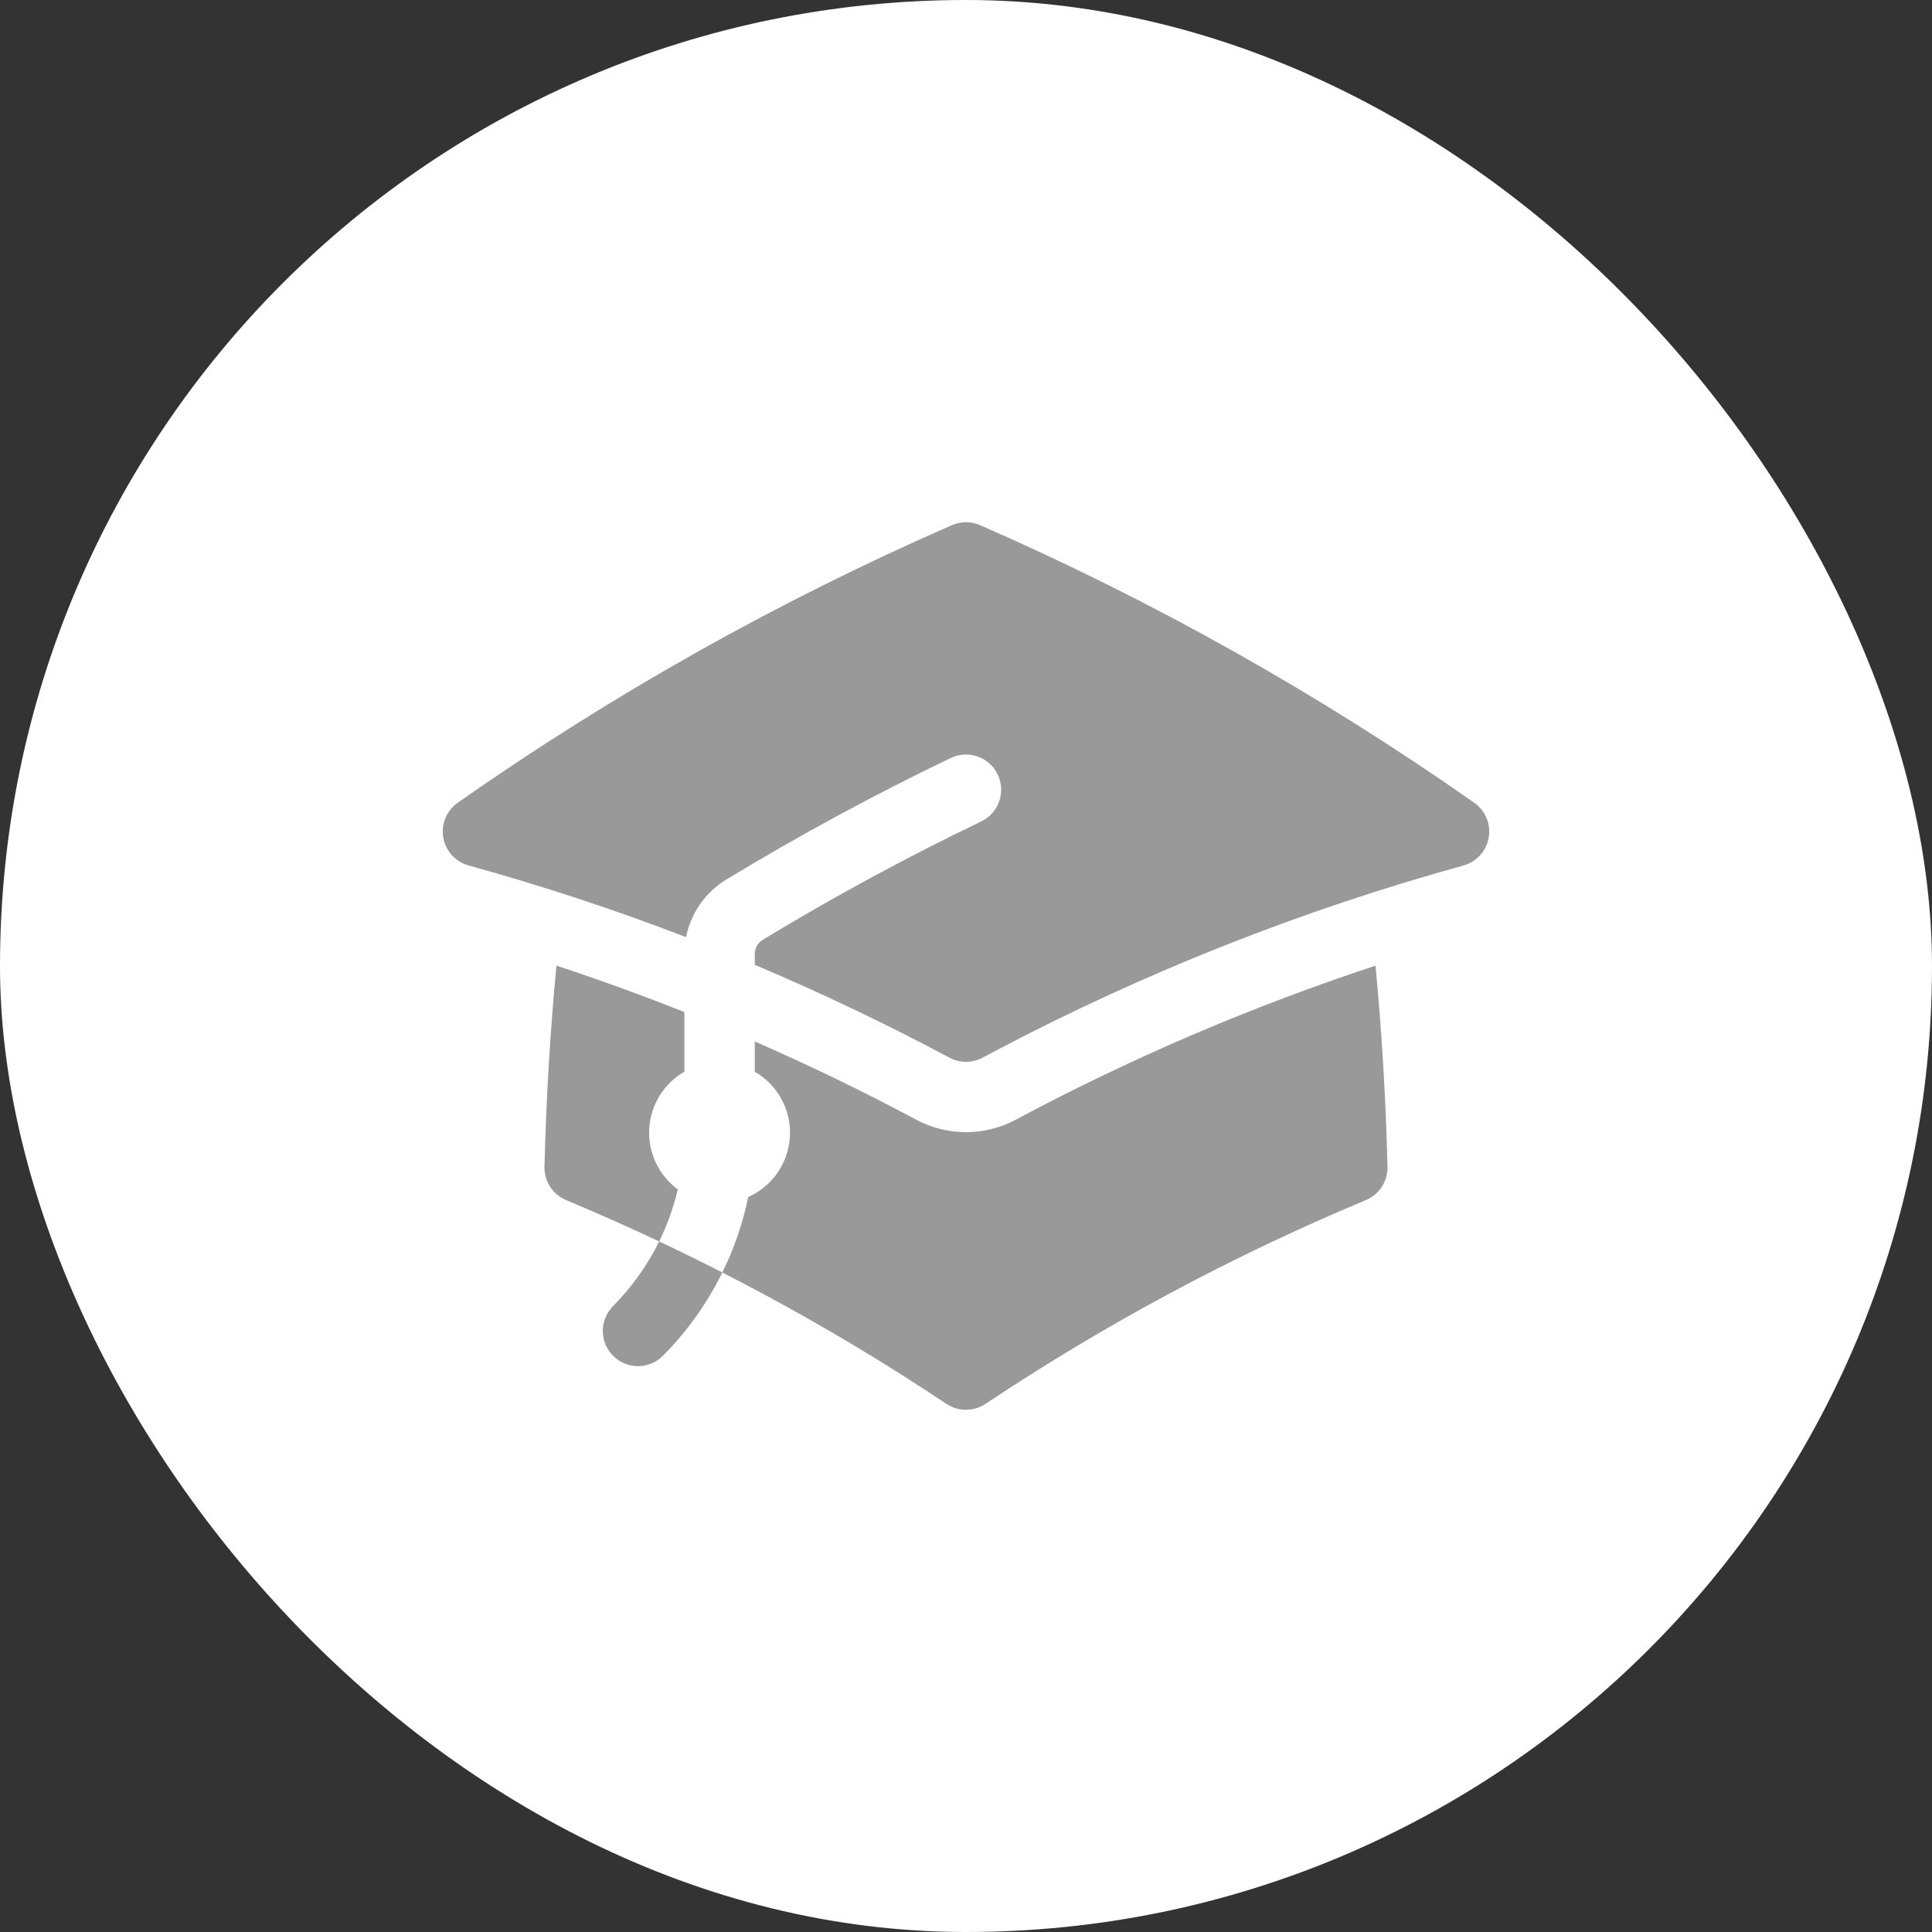 <svg width="240" height="240" viewBox="0 0 240 240" fill="none" xmlns="http://www.w3.org/2000/svg">
<rect x="0" y="0" width="240" height="240" fill="#333333" stroke="none"/>
<rect width="240" height="240" rx="120" fill="white"/>
<g clip-path="url(#clip0_2647_457)">
<path d="M118.248 65.236C118.8 64.995 119.395 64.871 119.997 64.871C120.599 64.871 121.194 64.995 121.746 65.236C143.307 74.66 163.872 86.213 183.138 99.722C183.817 100.198 184.346 100.857 184.665 101.623C184.983 102.389 185.077 103.229 184.936 104.046C184.795 104.863 184.424 105.623 183.867 106.238C183.311 106.852 182.591 107.296 181.791 107.517C161.79 113.041 142.437 120.687 124.061 130.324L124.043 130.336C123.379 130.686 122.72 131.03 122.061 131.385C121.427 131.724 120.719 131.902 120 131.902C119.281 131.902 118.573 131.724 117.939 131.385C110.058 127.179 101.99 123.331 93.761 119.853V118.547C93.761 117.784 94.152 117.101 94.764 116.734C103.564 111.401 112.617 106.498 121.892 102.042C122.937 101.54 123.74 100.642 124.124 99.548C124.508 98.453 124.441 97.251 123.938 96.206C123.436 95.161 122.539 94.358 121.444 93.974C120.35 93.59 119.148 93.657 118.102 94.16C108.574 98.738 99.274 103.775 90.234 109.254C88.948 110.034 87.838 111.074 86.976 112.306C86.114 113.539 85.518 114.938 85.226 116.413C76.371 113.006 67.355 110.035 58.209 107.511C57.41 107.29 56.689 106.847 56.133 106.232C55.576 105.618 55.205 104.857 55.064 104.04C54.923 103.223 55.017 102.383 55.335 101.617C55.654 100.851 56.183 100.192 56.862 99.716C76.126 86.209 96.69 74.659 118.248 65.236Z" fill="#999999"/>
<path d="M126.177 139.093C140.497 131.442 155.451 125.04 170.871 119.958C171.652 128.202 172.154 136.534 172.358 144.935C172.38 145.816 172.136 146.683 171.658 147.422C171.179 148.162 170.488 148.74 169.676 149.08C153.149 155.983 137.325 164.46 122.422 174.395C121.704 174.874 120.86 175.129 119.997 175.129C119.134 175.129 118.29 174.874 117.572 174.395C102.671 164.46 86.849 155.983 70.324 149.08C69.511 148.741 68.82 148.165 68.34 147.426C67.86 146.687 67.615 145.821 67.636 144.941C67.84 136.534 68.341 128.208 69.123 119.953C74.492 121.725 79.792 123.649 85.016 125.725V133.129C83.756 133.855 82.697 134.883 81.935 136.121C81.173 137.359 80.731 138.767 80.65 140.219C80.569 141.671 80.851 143.119 81.471 144.435C82.091 145.75 83.028 146.889 84.2 147.751C83.675 149.966 82.905 152.141 81.885 154.222C84.52 155.464 87.138 156.753 89.732 158.07C91.195 155.096 92.274 151.947 92.945 148.701C94.419 148.046 95.683 146.995 96.598 145.666C97.512 144.336 98.041 142.78 98.125 141.168C98.21 139.557 97.847 137.954 97.076 136.536C96.306 135.118 95.159 133.941 93.761 133.135V129.374C100.571 132.349 107.262 135.591 113.817 139.093C115.718 140.109 117.841 140.64 119.997 140.64C122.153 140.64 124.275 140.109 126.177 139.093Z" fill="#999999"/>
<path d="M76.049 162.349C78.497 159.907 80.439 157.161 81.879 154.216C84.52 155.464 87.138 156.752 89.732 158.076C87.824 161.951 85.291 165.484 82.234 168.535C81.406 169.308 80.309 169.728 79.176 169.708C78.043 169.688 76.963 169.229 76.162 168.428C75.36 167.627 74.901 166.546 74.882 165.413C74.862 164.28 75.282 163.184 76.054 162.355L76.049 162.349Z" fill="#999999"/>
</g>
<defs>
<clipPath id="clip0_2647_457">
<rect width="130" height="112" fill="white" transform="translate(55 64)"/>
</clipPath>
</defs>
</svg>
